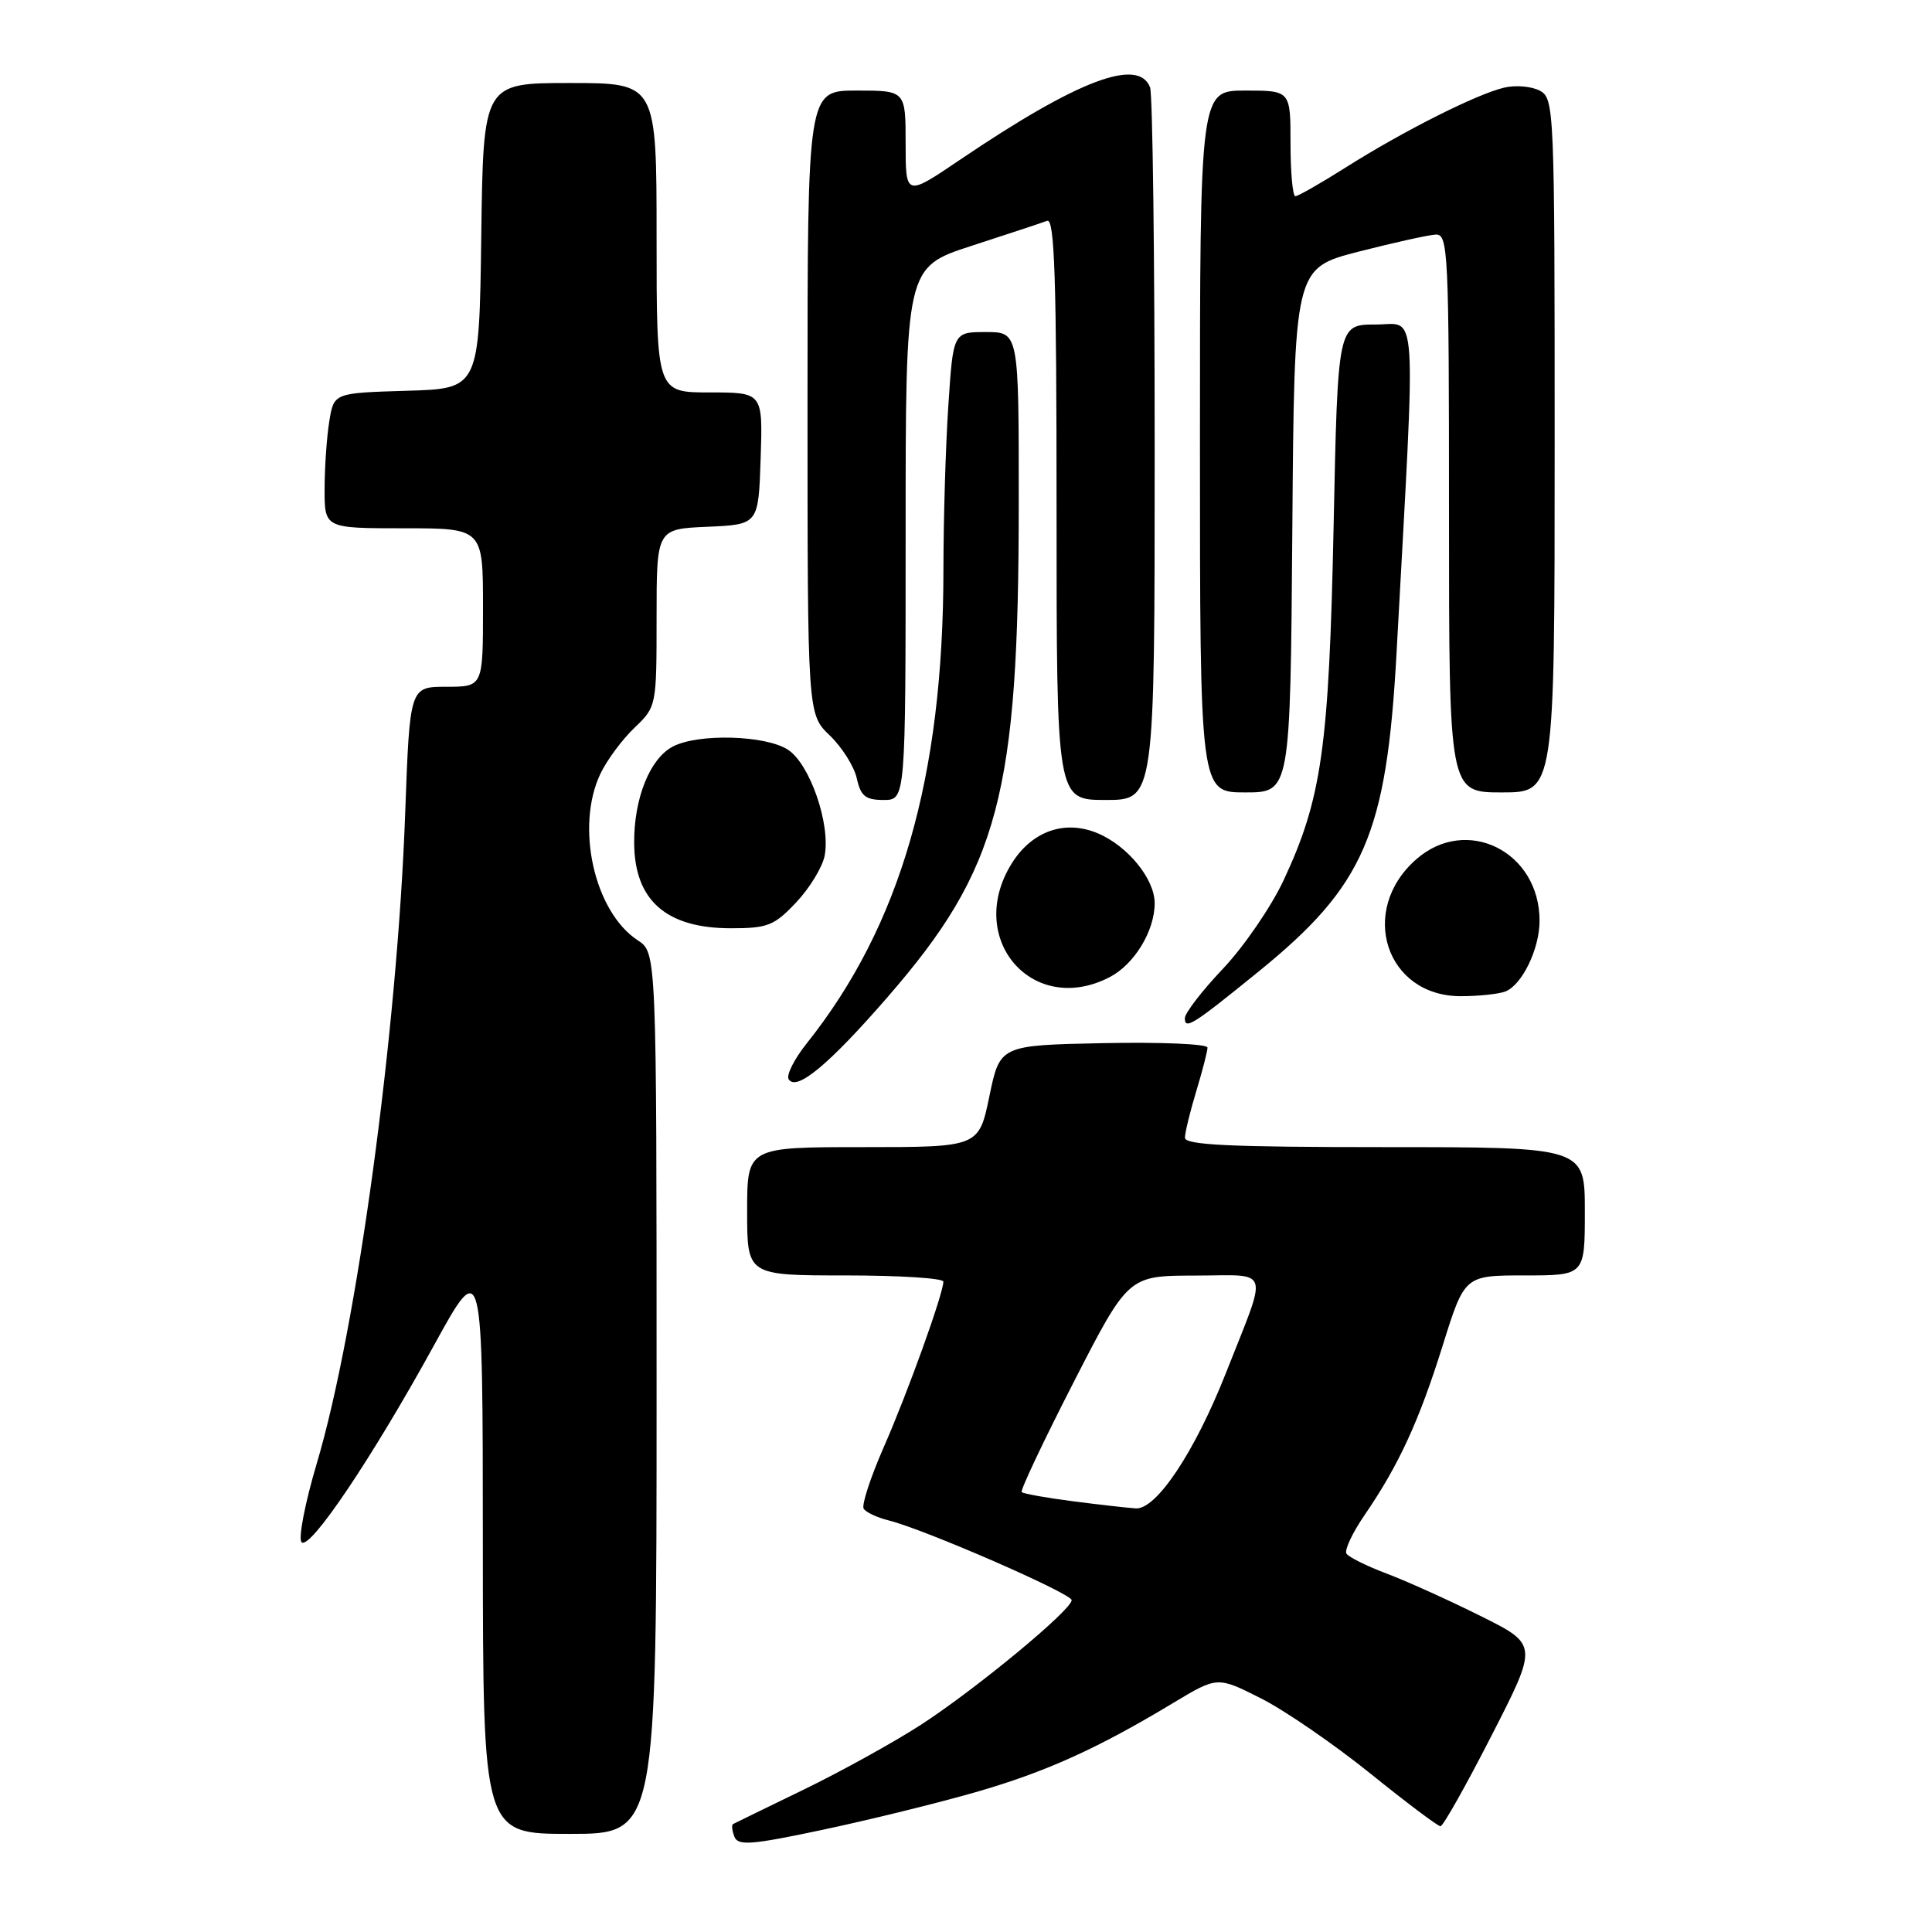 <?xml version="1.0" encoding="UTF-8" standalone="no"?>
<!DOCTYPE svg PUBLIC "-//W3C//DTD SVG 1.1//EN" "http://www.w3.org/Graphics/SVG/1.1/DTD/svg11.dtd" >
<svg xmlns="http://www.w3.org/2000/svg" xmlns:xlink="http://www.w3.org/1999/xlink" version="1.1" viewBox="0 0 256 256">
 <g >
 <path fill="currentColor"
d=" M 129.25 237.48 C 138.56 234.80 145.37 231.73 155.49 225.63 C 161.31 222.13 161.31 222.13 167.06 225.03 C 170.22 226.62 176.73 231.10 181.53 234.96 C 186.32 238.83 190.53 241.99 190.87 241.99 C 191.22 241.98 194.27 236.56 197.65 229.95 C 203.81 217.92 203.81 217.92 196.15 214.11 C 191.94 212.01 186.35 209.49 183.72 208.50 C 181.09 207.51 178.70 206.32 178.41 205.86 C 178.13 205.40 179.20 203.10 180.81 200.76 C 185.36 194.12 188.03 188.31 191.17 178.27 C 194.07 169.00 194.07 169.00 202.04 169.00 C 210.00 169.00 210.00 169.00 210.00 160.50 C 210.00 152.00 210.00 152.00 183.50 152.00 C 162.96 152.00 157.00 151.72 157.01 150.75 C 157.02 150.06 157.69 147.29 158.51 144.59 C 159.33 141.89 160.00 139.29 160.00 138.81 C 160.00 138.33 153.81 138.07 146.25 138.22 C 132.50 138.50 132.50 138.50 131.10 145.25 C 129.70 152.00 129.70 152.00 114.35 152.00 C 99.00 152.00 99.00 152.00 99.00 160.50 C 99.00 169.00 99.00 169.00 112.00 169.00 C 119.15 169.00 125.00 169.37 125.00 169.82 C 125.00 171.40 120.26 184.58 117.09 191.78 C 115.34 195.78 114.15 199.43 114.44 199.91 C 114.74 200.39 116.22 201.08 117.74 201.46 C 122.45 202.62 142.00 211.14 142.00 212.03 C 142.00 213.33 129.27 223.85 122.00 228.56 C 118.42 230.87 111.45 234.73 106.50 237.13 C 101.55 239.53 97.33 241.59 97.13 241.70 C 96.92 241.82 97.00 242.57 97.31 243.36 C 97.78 244.60 99.52 244.47 109.04 242.45 C 115.18 241.15 124.28 238.91 129.25 237.48 Z  M 87.00 184.62 C 87.00 126.23 87.00 126.23 84.51 124.60 C 78.75 120.83 76.22 109.56 79.55 102.54 C 80.40 100.75 82.42 98.01 84.05 96.46 C 86.99 93.64 87.00 93.59 87.00 81.86 C 87.00 70.09 87.00 70.09 93.75 69.80 C 100.50 69.50 100.50 69.50 100.79 60.75 C 101.08 52.00 101.08 52.00 94.04 52.00 C 87.00 52.00 87.00 52.00 87.00 31.50 C 87.00 11.00 87.00 11.00 75.52 11.00 C 64.04 11.00 64.04 11.00 63.77 31.25 C 63.50 51.50 63.50 51.50 53.88 51.78 C 44.25 52.07 44.25 52.07 43.64 55.78 C 43.30 57.83 43.02 61.86 43.01 64.75 C 43.00 70.00 43.00 70.00 53.50 70.00 C 64.00 70.00 64.00 70.00 64.00 80.50 C 64.00 91.00 64.00 91.00 59.15 91.00 C 54.30 91.00 54.30 91.00 53.69 107.75 C 52.64 136.72 47.29 176.07 41.98 193.89 C 40.41 199.17 39.50 203.88 39.96 204.35 C 41.05 205.45 49.28 193.23 57.49 178.29 C 63.97 166.50 63.97 166.50 63.98 204.75 C 64.00 243.00 64.00 243.00 75.50 243.00 C 87.00 243.00 87.00 243.00 87.00 184.62 Z  M 117.66 132.06 C 132.38 115.10 134.98 105.27 134.99 66.75 C 135.00 44.00 135.00 44.00 130.65 44.00 C 126.30 44.00 126.30 44.00 125.66 53.75 C 125.30 59.11 125.01 68.91 125.01 75.53 C 124.99 103.01 119.32 122.67 106.89 138.26 C 105.24 140.33 104.17 142.46 104.50 143.00 C 105.52 144.66 109.84 141.07 117.66 132.06 Z  M 166.74 128.76 C 180.80 117.35 183.73 110.58 185.05 86.50 C 187.64 39.13 187.89 43.00 182.28 43.00 C 177.26 43.00 177.26 43.00 176.71 69.75 C 176.10 99.08 175.14 105.83 170.07 116.67 C 168.43 120.16 164.83 125.42 162.05 128.36 C 159.27 131.29 157.00 134.24 157.00 134.91 C 157.00 136.48 158.02 135.84 166.74 128.76 Z  M 199.46 131.38 C 201.68 130.52 204.00 125.74 204.00 122.00 C 204.00 112.82 194.32 108.00 187.65 113.87 C 179.93 120.65 183.63 132.00 193.55 132.00 C 195.91 132.00 198.56 131.72 199.46 131.38 Z  M 147.03 129.48 C 150.30 127.79 153.00 123.36 153.00 119.68 C 153.00 116.46 149.42 112.07 145.42 110.40 C 141.06 108.58 136.70 110.14 134.03 114.46 C 127.88 124.41 136.83 134.76 147.03 129.48 Z  M 105.50 119.57 C 107.28 117.68 108.98 114.90 109.27 113.39 C 110.07 109.21 107.32 101.25 104.42 99.35 C 101.44 97.40 92.45 97.16 89.12 98.94 C 86.09 100.56 83.99 105.82 84.03 111.72 C 84.08 119.31 88.28 123.00 96.85 123.00 C 101.72 123.00 102.59 122.66 105.50 119.57 Z  M 120.00 70.71 C 120.00 35.41 120.00 35.41 128.75 32.57 C 133.56 31.01 138.06 29.52 138.75 29.26 C 139.74 28.89 140.00 36.92 140.00 67.39 C 140.00 106.00 140.00 106.00 146.50 106.00 C 153.00 106.00 153.00 106.00 153.00 59.58 C 153.00 34.05 152.73 12.45 152.39 11.58 C 150.85 7.56 142.79 10.63 127.25 21.14 C 120.00 26.05 120.00 26.05 120.00 19.02 C 120.00 12.00 120.00 12.00 113.50 12.00 C 107.00 12.00 107.00 12.00 107.00 53.31 C 107.00 94.63 107.00 94.63 109.95 97.45 C 111.57 99.01 113.19 101.57 113.53 103.14 C 114.05 105.49 114.68 106.00 117.08 106.00 C 120.00 106.00 120.00 106.00 120.00 70.71 Z  M 171.24 70.27 C 171.50 35.54 171.50 35.54 180.00 33.35 C 184.68 32.15 189.29 31.13 190.25 31.08 C 191.89 31.01 192.00 33.40 192.00 68.00 C 192.00 105.00 192.00 105.00 199.00 105.00 C 206.00 105.00 206.00 105.00 206.00 59.04 C 206.00 14.25 205.95 13.04 204.02 12.01 C 202.93 11.43 200.79 11.25 199.27 11.62 C 195.59 12.51 185.98 17.35 178.41 22.13 C 175.04 24.26 172.00 26.00 171.64 26.00 C 171.29 26.00 171.00 22.85 171.00 19.00 C 171.00 12.00 171.00 12.00 165.00 12.00 C 159.00 12.00 159.00 12.00 159.00 58.50 C 159.00 105.00 159.00 105.00 164.99 105.00 C 170.97 105.00 170.97 105.00 171.24 70.27 Z  M 142.13 198.92 C 138.63 198.47 135.59 197.92 135.38 197.71 C 135.17 197.50 138.26 190.96 142.25 183.18 C 149.50 169.04 149.50 169.04 158.32 169.02 C 168.51 169.00 168.07 167.63 162.48 181.83 C 158.34 192.35 153.23 200.04 150.50 199.87 C 149.40 199.80 145.63 199.37 142.13 198.92 Z "/>
</g>
</svg>